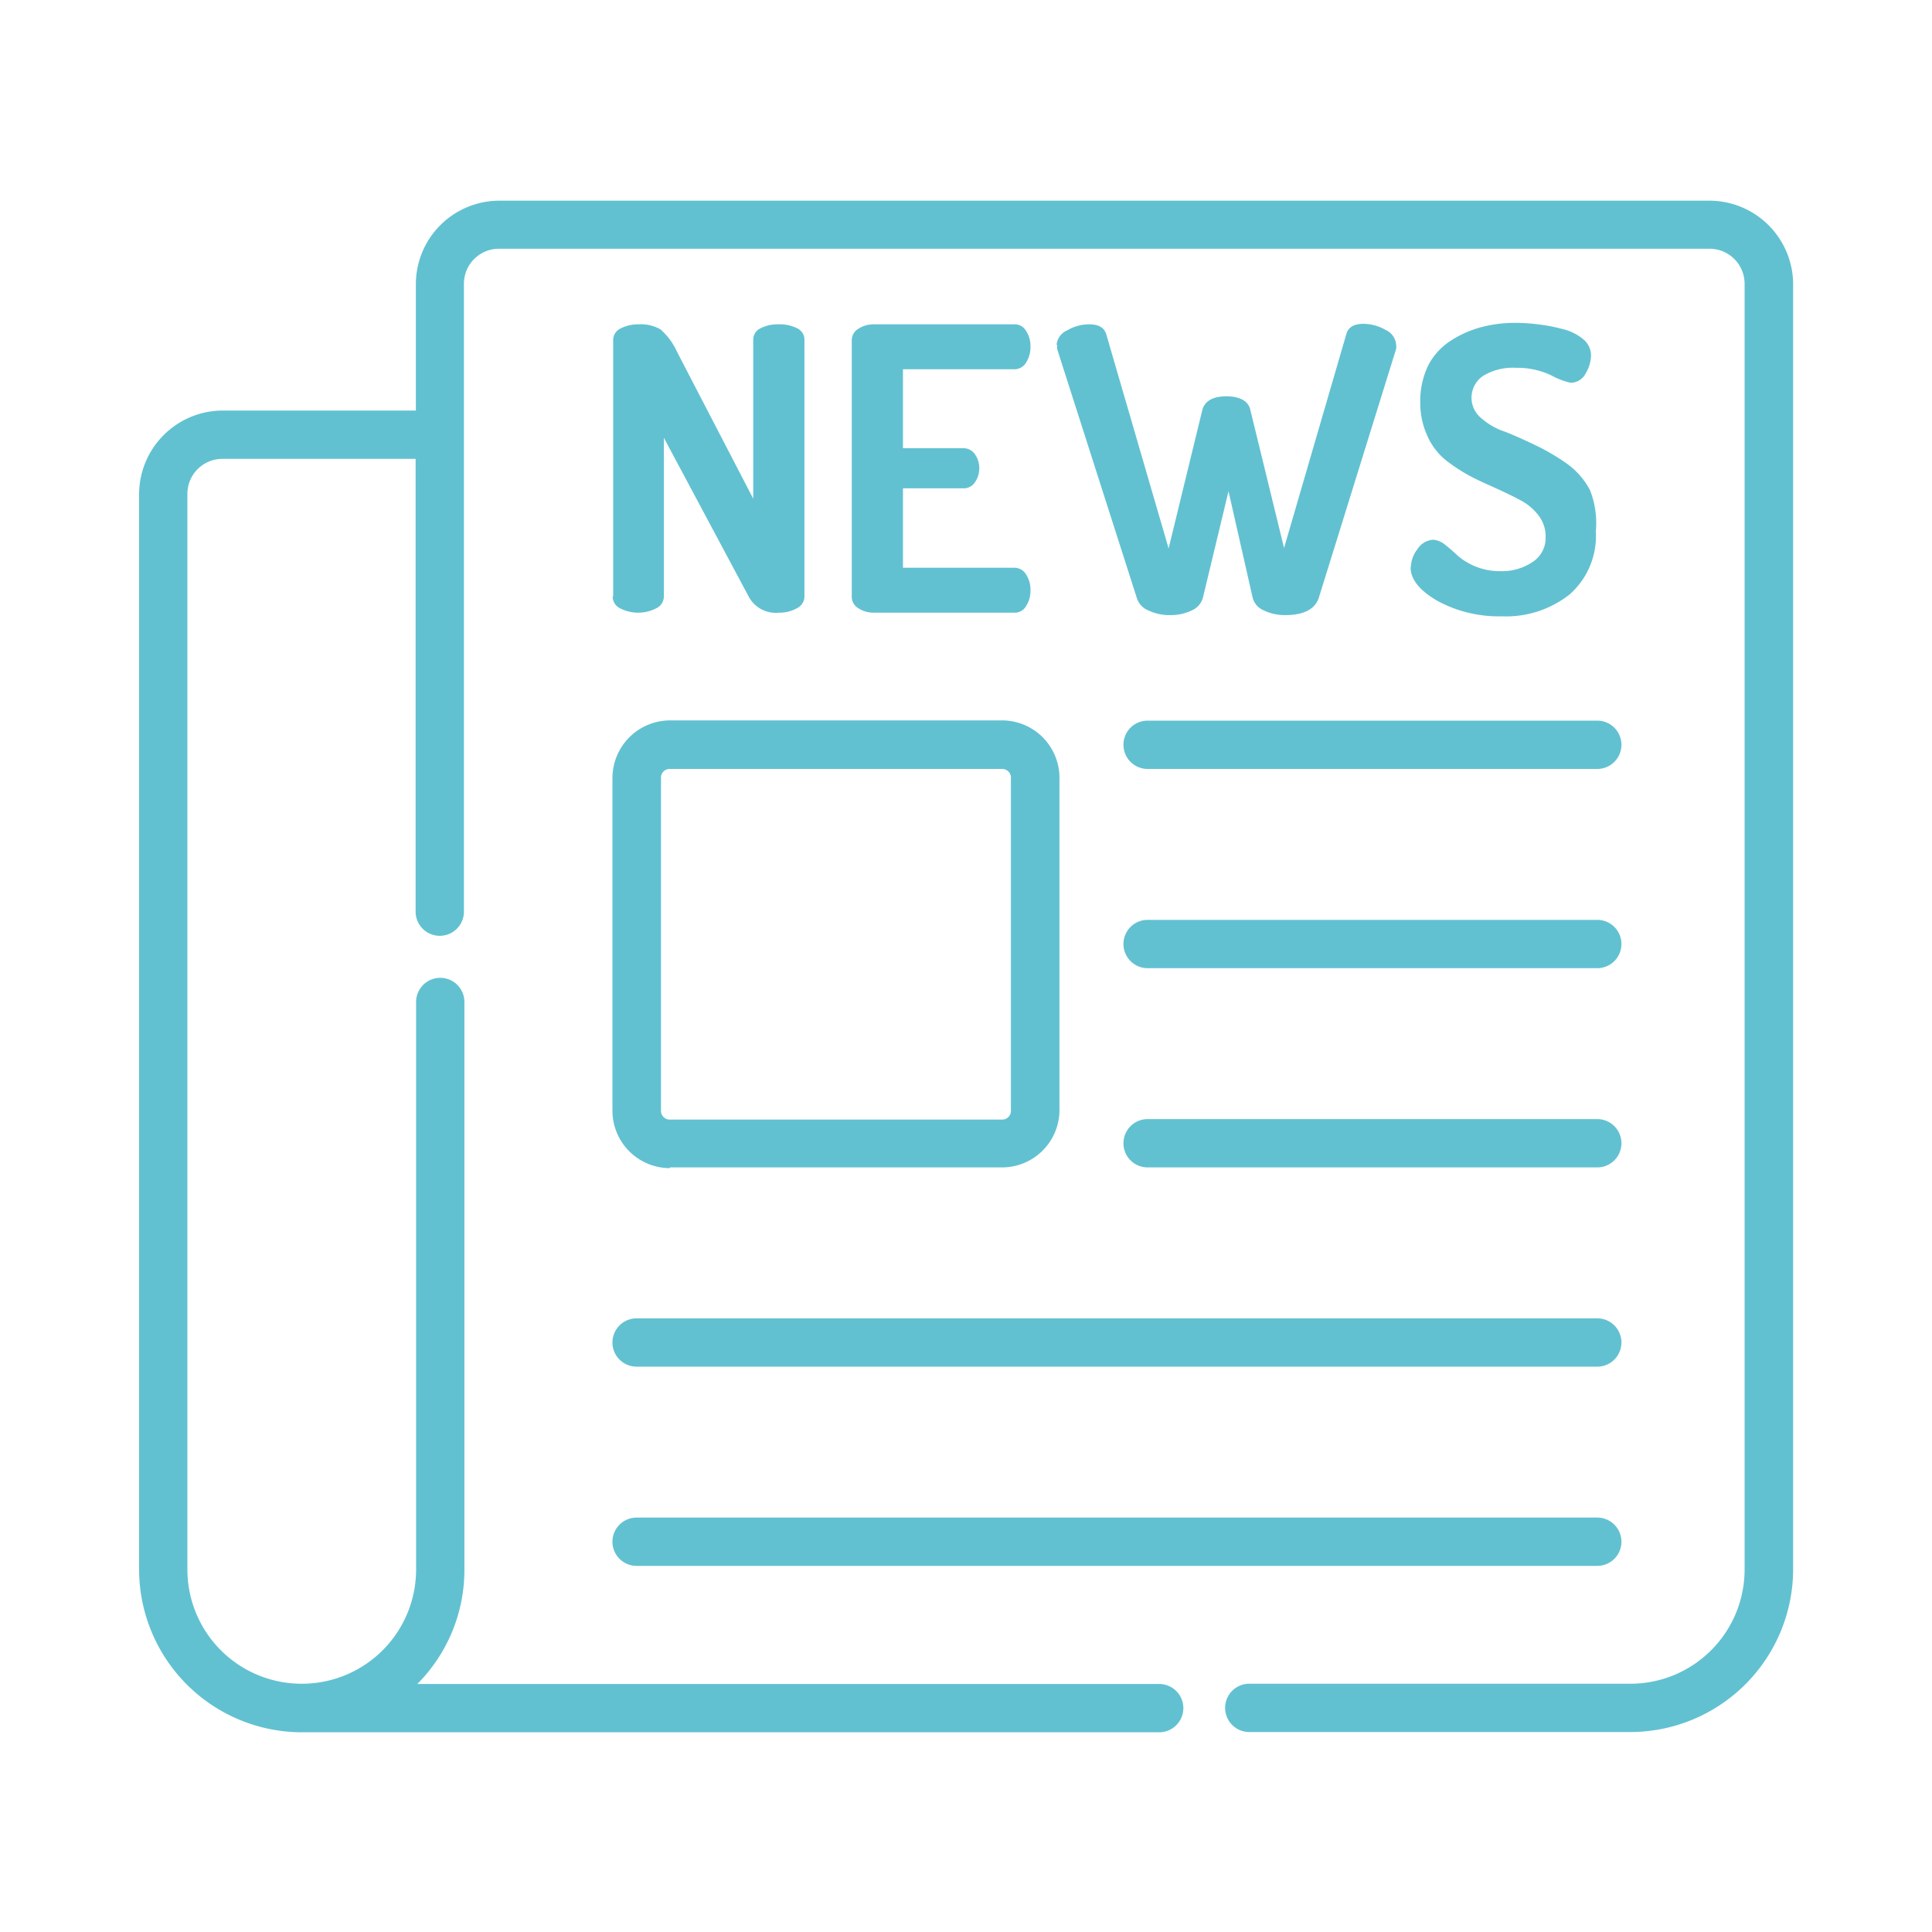 <svg xmlns="http://www.w3.org/2000/svg" id="Layer_1" data-name="Layer 1" width="80" height="80" viewBox="0 0 80 80"><defs><style>.cls-1{fill:#61c1d1;}</style></defs><path class="cls-1" d="M70.79,8.31H20.68a3.46,3.46,0,0,0-3.46,3.46V17h-8a3.47,3.47,0,0,0-3.46,3.46V65a6.75,6.75,0,0,0,6.69,6.73H48a1,1,0,1,0,0-2H17.28A6.69,6.69,0,0,0,19.23,65V41.49a1,1,0,0,0-2,0V65a4.73,4.73,0,0,1-4.7,4.72h0A4.73,4.73,0,0,1,7.76,65V20.47A1.45,1.45,0,0,1,9.21,19h8V37.75a1,1,0,0,0,2,0v-26a1.45,1.45,0,0,1,1.45-1.45H70.79a1.45,1.45,0,0,1,1.45,1.45V65a4.73,4.73,0,0,1-4.73,4.72H51.73a1,1,0,1,0,0,2H67.51A6.75,6.75,0,0,0,74.25,65V11.77a3.47,3.47,0,0,0-3.46-3.46Zm0,0"></path><path class="cls-1" d="M27.74,48.34H41.5A2.38,2.38,0,0,0,43.87,46V32.21a2.38,2.38,0,0,0-2.37-2.38H27.74a2.39,2.39,0,0,0-2.38,2.38V46a2.38,2.38,0,0,0,2.38,2.37Zm-.37-16.13a.36.36,0,0,1,.37-.37H41.5a.36.36,0,0,1,.36.37V46a.36.36,0,0,1-.36.36H27.74a.36.36,0,0,1-.37-.36Zm0,0"></path><path class="cls-1" d="M47.52,31.84H66.14a1,1,0,0,0,0-2H47.52a1,1,0,1,0,0,2Zm0,0"></path><path class="cls-1" d="M47.52,40.09H66.14a1,1,0,0,0,0-2H47.52a1,1,0,1,0,0,2Zm0,0"></path><path class="cls-1" d="M47.52,48.34H66.14a1,1,0,0,0,0-2H47.52a1,1,0,1,0,0,2Zm0,0"></path><path class="cls-1" d="M26.36,56.59H66.14a1,1,0,0,0,0-2H26.36a1,1,0,0,0,0,2Zm0,0"></path><path class="cls-1" d="M26.36,64.84H66.14a1,1,0,1,0,0-2H26.36a1,1,0,0,0,0,2Zm0,0"></path><path class="cls-1" d="M25.39,24.7V14.1a.53.53,0,0,1,.31-.5,1.6,1.6,0,0,1,.75-.17,1.62,1.62,0,0,1,.9.21,2.72,2.72,0,0,1,.68.92l3.16,6.09V14.08a.52.52,0,0,1,.31-.49,1.54,1.54,0,0,1,.75-.16,1.6,1.6,0,0,1,.75.16.52.52,0,0,1,.31.49V24.7a.55.55,0,0,1-.32.49,1.47,1.47,0,0,1-.74.18A1.27,1.27,0,0,1,31,24.7l-3.51-6.57V24.7a.55.55,0,0,1-.32.49,1.63,1.63,0,0,1-1.49,0,.54.54,0,0,1-.31-.49Zm0,0"></path><path class="cls-1" d="M35.27,24.7V14.1a.55.55,0,0,1,.28-.49,1.15,1.15,0,0,1,.65-.18H42a.53.53,0,0,1,.49.28,1.11,1.11,0,0,1,.18.63,1.2,1.2,0,0,1-.18.67.56.56,0,0,1-.49.28H37.39v3.27h2.49a.57.57,0,0,1,.49.25,1,1,0,0,1,.18.6,1,1,0,0,1-.18.56.55.55,0,0,1-.49.25H37.39v3.29H42a.56.56,0,0,1,.49.28,1.16,1.16,0,0,1,.18.66,1.14,1.14,0,0,1-.18.64.53.53,0,0,1-.49.28H36.2a1.15,1.15,0,0,1-.65-.18.55.55,0,0,1-.28-.49Zm0,0"></path><path class="cls-1" d="M43.75,14.28a.73.73,0,0,1,.44-.6,1.79,1.79,0,0,1,.91-.25c.4,0,.63.14.71.42l2.58,8.86L49.78,17c.09-.39.44-.59,1-.59s.93.2,1,.59l1.39,5.69,2.58-8.86c.08-.28.31-.42.7-.42a1.82,1.82,0,0,1,.92.25.73.73,0,0,1,.44.6.63.63,0,0,1,0,.19L54.61,24.75c-.16.48-.63.72-1.39.72a2,2,0,0,1-.88-.19.79.79,0,0,1-.47-.53l-1-4.41-1.06,4.41a.81.81,0,0,1-.47.53,2,2,0,0,1-.89.19,2,2,0,0,1-.89-.19.82.82,0,0,1-.49-.53L43.78,14.47a.63.63,0,0,1,0-.19Zm0,0"></path><path class="cls-1" d="M58.42,23.49a1.28,1.28,0,0,1,.28-.76.82.82,0,0,1,.65-.38.87.87,0,0,1,.48.2c.18.14.35.29.52.45a2.66,2.66,0,0,0,1.78.65,2.24,2.24,0,0,0,1.3-.36A1.18,1.18,0,0,0,64,22.23a1.41,1.41,0,0,0-.28-.87,2.24,2.24,0,0,0-.75-.64c-.31-.17-.65-.33-1-.49s-.75-.33-1.12-.53a7,7,0,0,1-1-.66,2.67,2.67,0,0,1-.75-1,3.27,3.27,0,0,1-.29-1.4,3.37,3.37,0,0,1,.35-1.55,2.71,2.71,0,0,1,.94-1,4.43,4.43,0,0,1,1.26-.55,5.47,5.47,0,0,1,1.42-.17,7.28,7.28,0,0,1,.9.06,6.71,6.71,0,0,1,1,.19,2.08,2.08,0,0,1,.87.42.86.86,0,0,1,.33.67,1.49,1.49,0,0,1-.22.75.7.7,0,0,1-.62.39,3,3,0,0,1-.81-.31,3.28,3.28,0,0,0-1.45-.31,2.38,2.38,0,0,0-1.36.33,1.09,1.09,0,0,0-.09,1.75,2.8,2.8,0,0,0,1,.57c.38.15.8.34,1.26.56a8.91,8.91,0,0,1,1.25.73,3.13,3.13,0,0,1,1,1.13A3.72,3.72,0,0,1,66.08,22,3.23,3.23,0,0,1,65,24.61a4.25,4.25,0,0,1-2.82.91,5.32,5.32,0,0,1-2.66-.64c-.74-.43-1.11-.89-1.11-1.39Zm0,0"></path></svg>